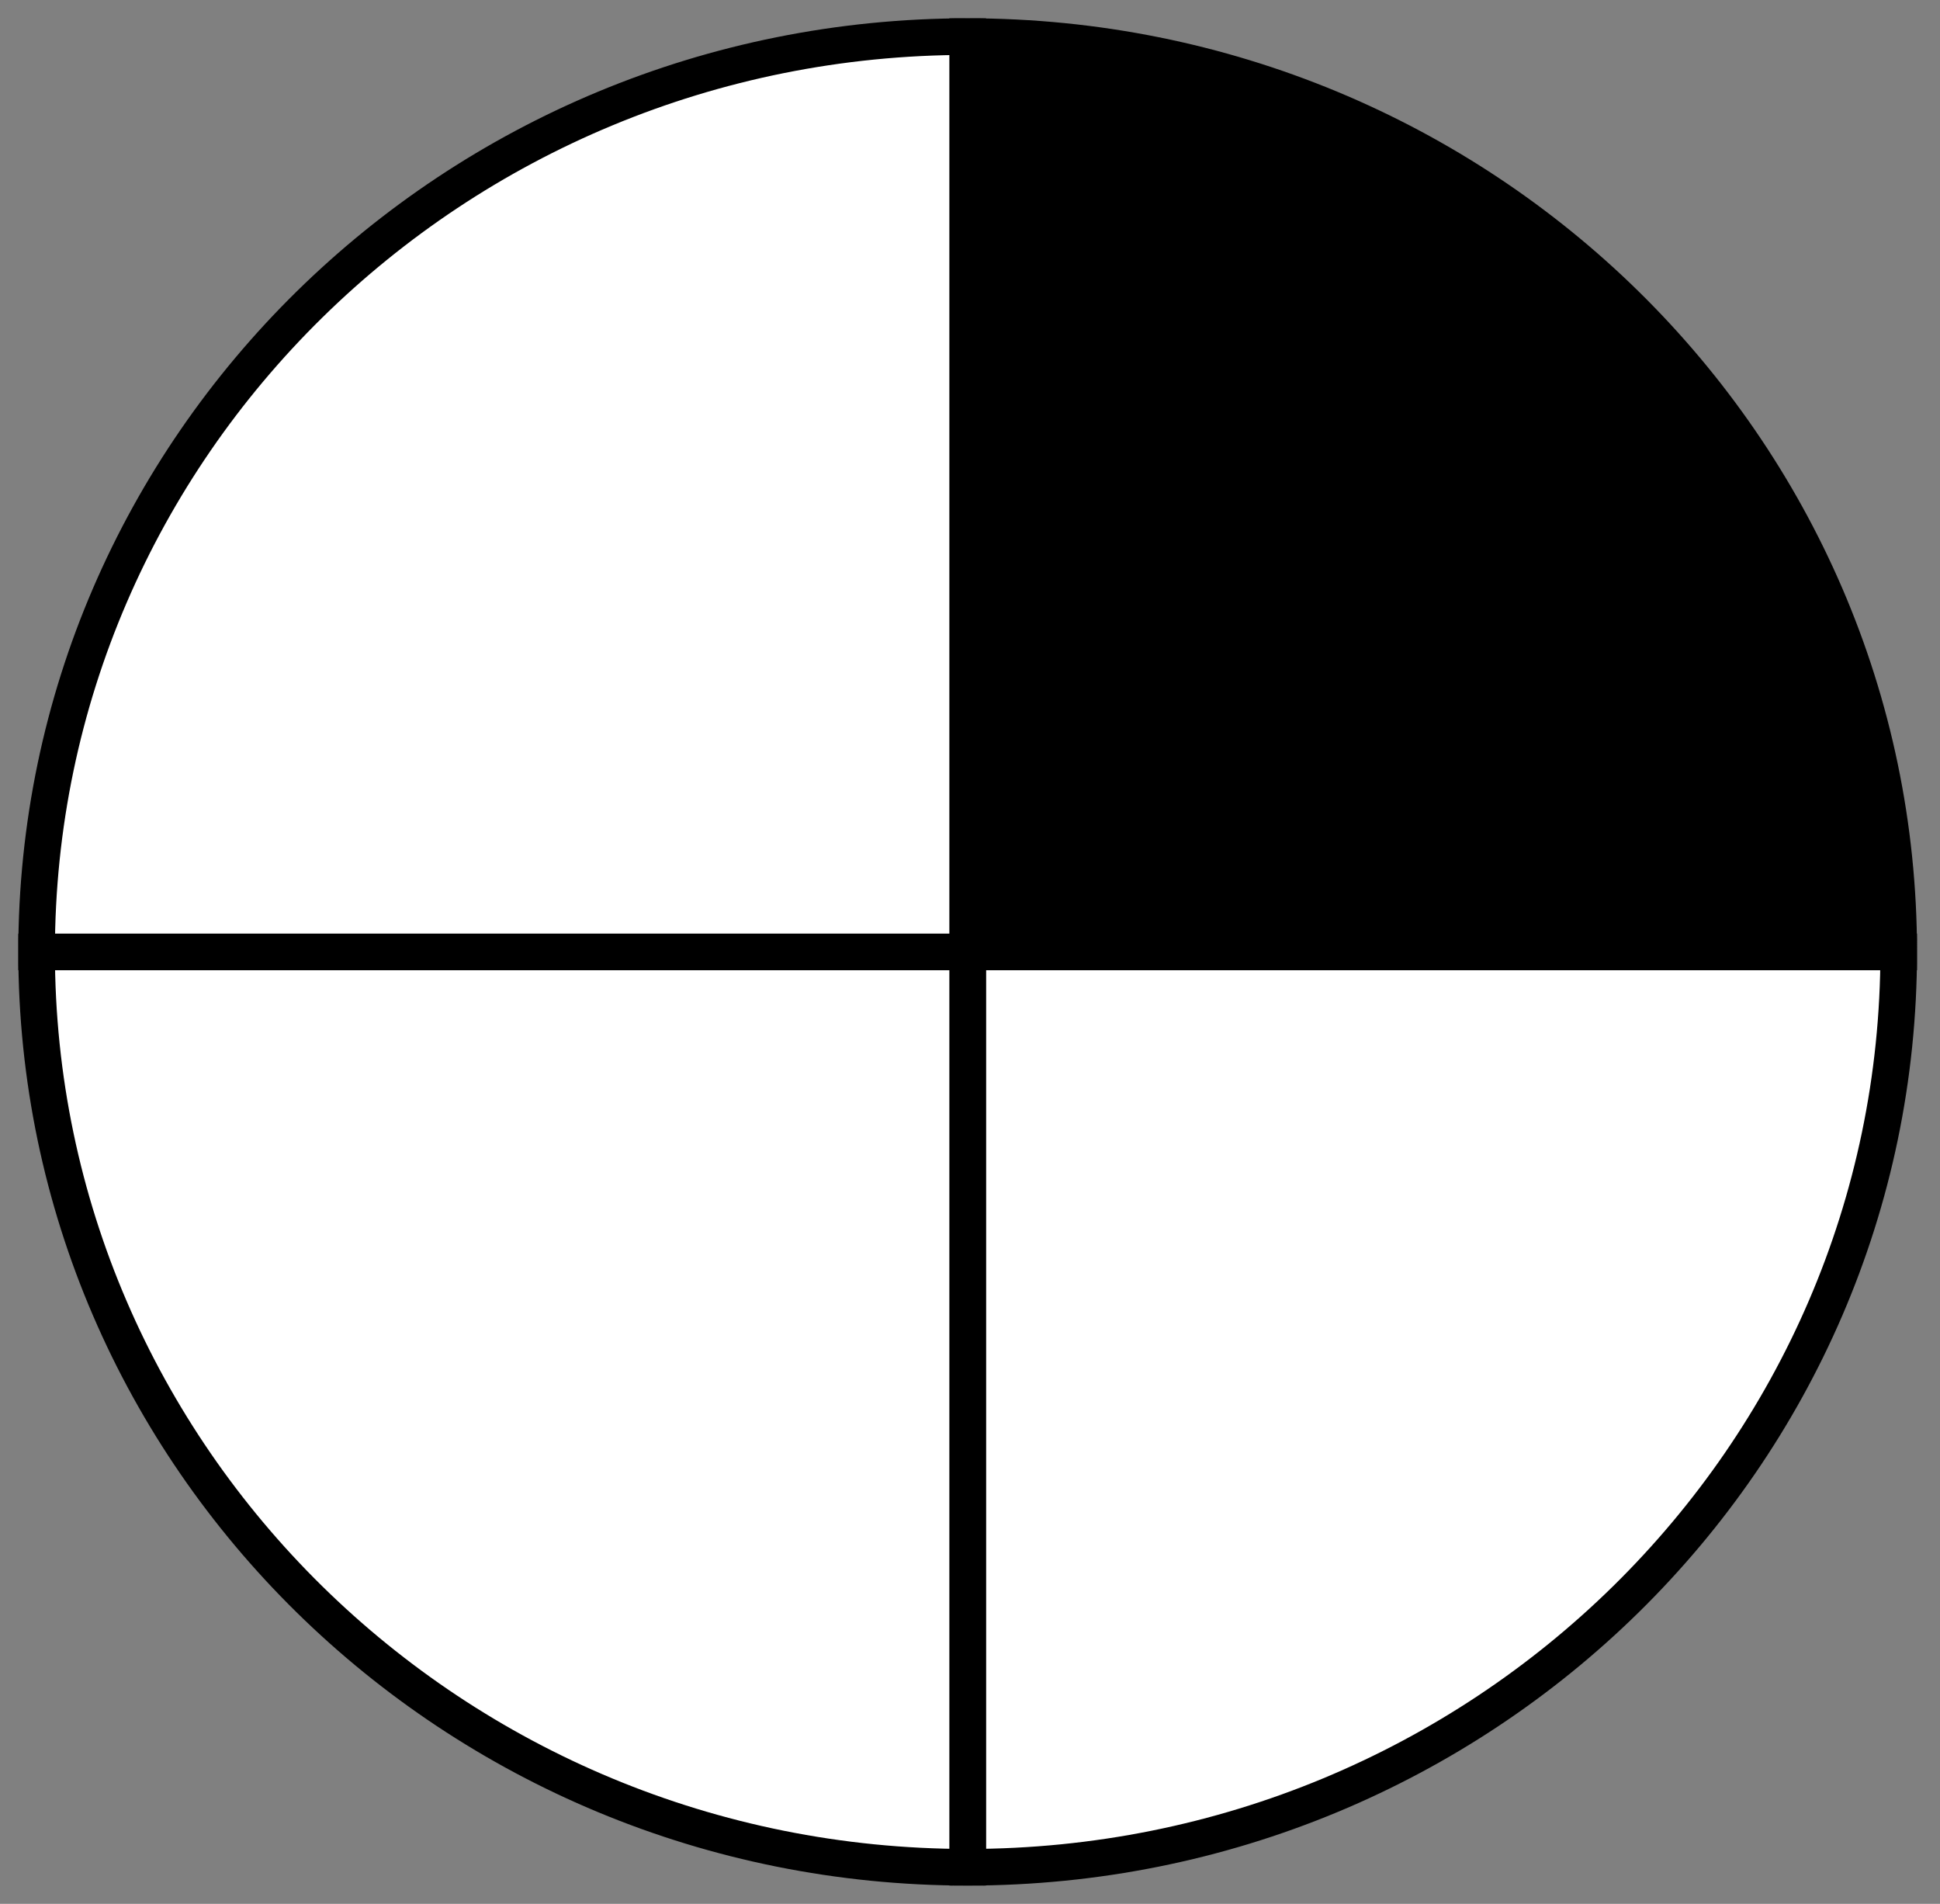 <svg width="53" height="52" viewBox="0 0 53 52" fill="none" xmlns="http://www.w3.org/2000/svg">
<rect x="0" y="0" width="53" height="52" fill="#808080" stroke="none"/>
<path d="M26.436 26V1C40.484 1 51.872 12.193 51.872 26H26.436Z" fill="black" stroke="black"/>
<path d="M26.436 26H51.872C51.872 39.807 40.484 51 26.436 51V26Z" fill="white" stroke="black"/>
<path d="M26.436 26V51C12.388 51 1 39.807 1 26H26.436Z" fill="white" stroke="black"/>
<path d="M26.436 26H1C1 12.193 12.388 1 26.436 1V26Z" fill="white" stroke="black"/>
</svg>
